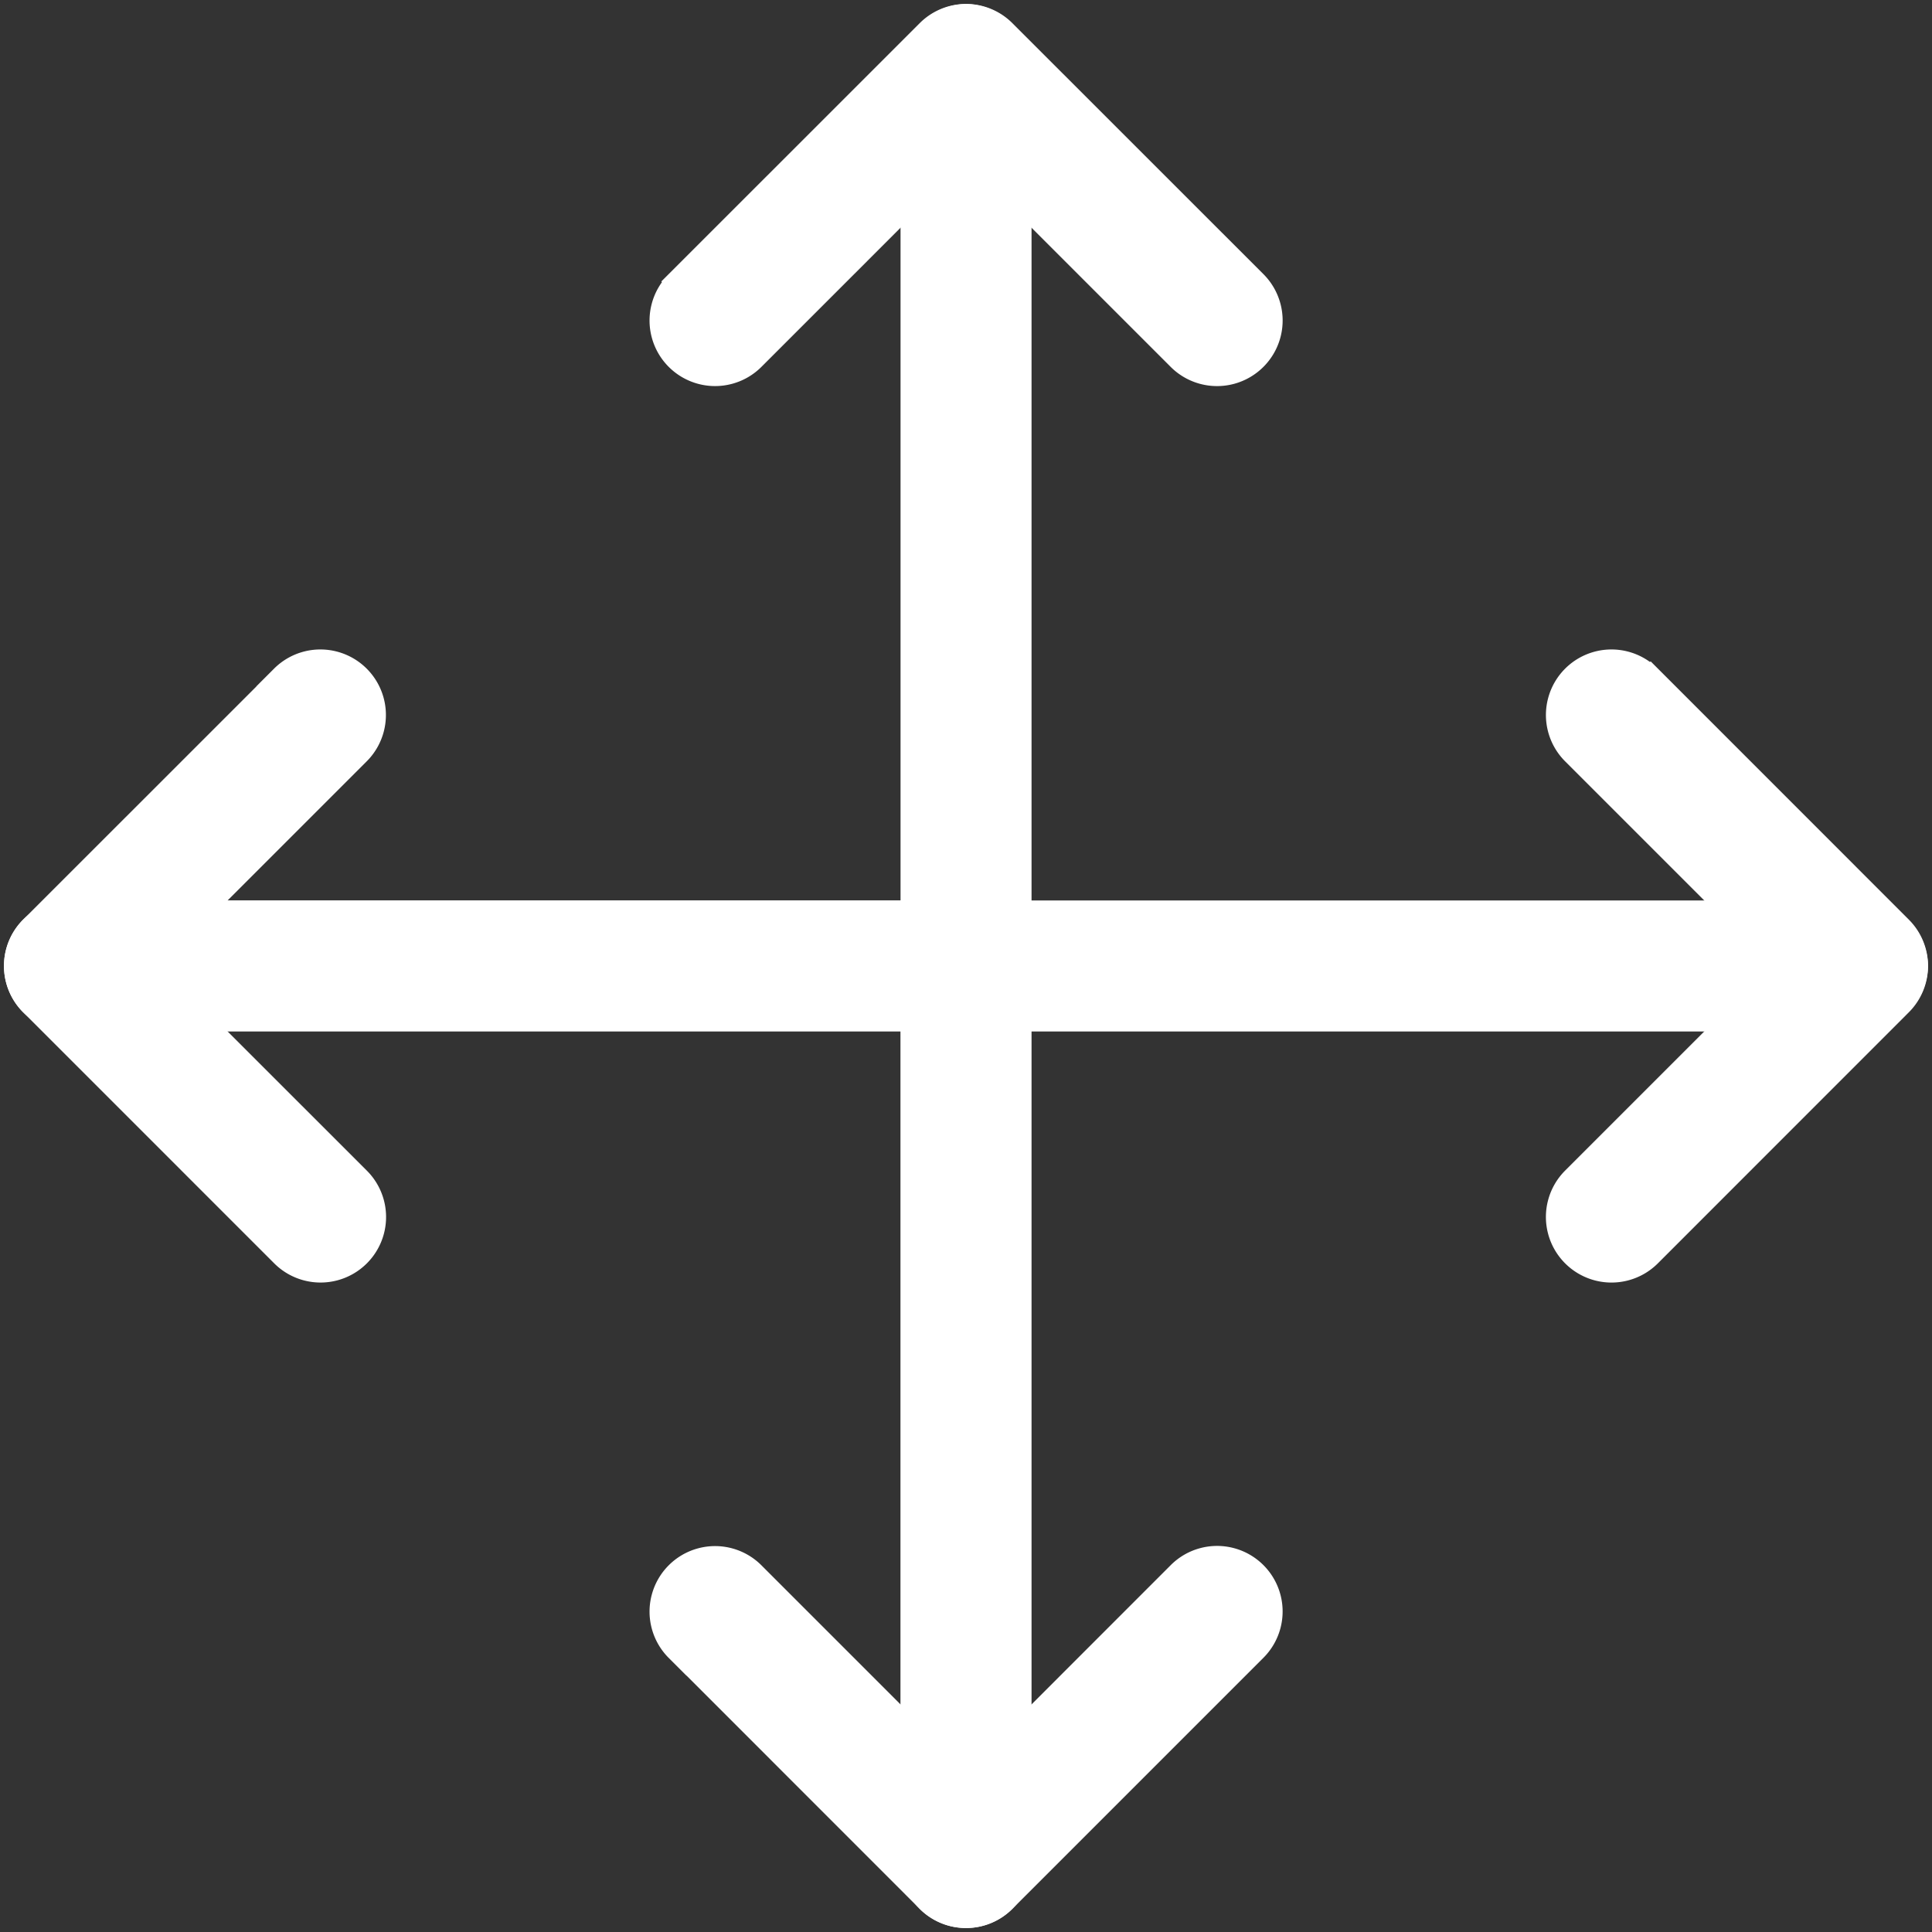 <svg xmlns="http://www.w3.org/2000/svg" width="23.241" height="23.241" viewBox="0 0 23.241 23.241">
  <rect x="0" y="0" width="23.241" height="23.241" fill="#333333" stroke="none"/>
  <g id="Group_29579" data-name="Group 29579" transform="translate(-1766.227 -290.066)">
    <g id="Group_29572" data-name="Group 29572" transform="translate(706.4 78.195)">
      <g id="Group_27200" data-name="Group 27200" transform="translate(1060 227.174) rotate(-90)">
        <path id="Path_1970" data-name="Path 1970" d="M7.171,3.214,4.152.194a.663.663,0,0,0-.938,0L.194,3.214a.663.663,0,0,0,.938.938L3.683,1.6l2.55,2.55a.663.663,0,1,0,.938-.938Z" transform="translate(0 0)" fill="#fff" stroke="#fff" stroke-width="0.25"/>
        <path id="Path_1971" data-name="Path 1971" d="M.663,0A.663.663,0,0,0,0,.663V11.231a.663.663,0,0,0,1.327,0V.663A.663.663,0,0,0,.663,0Z" transform="translate(3.02 0)" fill="#fff" stroke="#fff" stroke-width="0.25"/>
      </g>
      <g id="Group_29569" data-name="Group 29569" transform="translate(1071 227.174) rotate(-90)">
        <path id="Path_1970-2" data-name="Path 1970" d="M7.172,1.133,4.152,4.152a.663.663,0,0,1-.938,0L.194,1.133A.663.663,0,0,1,1.133.194l2.55,2.55L6.233.194a.663.663,0,1,1,.938.938Z" transform="translate(0 7.549)" fill="#fff" stroke="#fff" stroke-width="0.25"/>
        <path id="Path_1971-2" data-name="Path 1971" d="M.663,12.411A.678.678,0,0,1,0,11.719V.692A.678.678,0,0,1,.663,0a.678.678,0,0,1,.663.692V11.719A.678.678,0,0,1,.663,12.411Z" transform="translate(3.02 -0.516)" fill="#fff" stroke="#fff" stroke-width="0.25"/>
      </g>
    </g>
    <g id="Group_29574" data-name="Group 29574" transform="translate(1554.357 1373.134) rotate(-90)">
      <g id="Group_27200-2" data-name="Group 27200" transform="translate(1060 227.174) rotate(-90)">
        <path id="Path_1970-3" data-name="Path 1970" d="M7.171,3.214,4.152.194a.663.663,0,0,0-.938,0L.194,3.214a.663.663,0,0,0,.938.938L3.683,1.6l2.55,2.55a.663.663,0,1,0,.938-.938Z" transform="translate(0 0)" fill="#fff" stroke="#fff" stroke-width="0.25"/>
        <path id="Path_1971-3" data-name="Path 1971" d="M.663,0A.663.663,0,0,0,0,.663V11.231a.663.663,0,0,0,1.327,0V.663A.663.663,0,0,0,.663,0Z" transform="translate(3.02 0)" fill="#fff" stroke="#fff" stroke-width="0.25"/>
      </g>
      <g id="Group_29569-2" data-name="Group 29569" transform="translate(1071 227.174) rotate(-90)">
        <path id="Path_1970-4" data-name="Path 1970" d="M7.172,1.133,4.152,4.152a.663.663,0,0,1-.938,0L.194,1.133A.663.663,0,0,1,1.133.194l2.55,2.55L6.233.194a.663.663,0,1,1,.938.938Z" transform="translate(0 7.549)" fill="#fff" stroke="#fff" stroke-width="0.25"/>
        <path id="Path_1971-4" data-name="Path 1971" d="M.663,12.411A.678.678,0,0,1,0,11.719V.692A.678.678,0,0,1,.663,0a.678.678,0,0,1,.663.692V11.719A.678.678,0,0,1,.663,12.411Z" transform="translate(3.02 -0.516)" fill="#fff" stroke="#fff" stroke-width="0.25"/>
      </g>
    </g>
  </g>
</svg>
